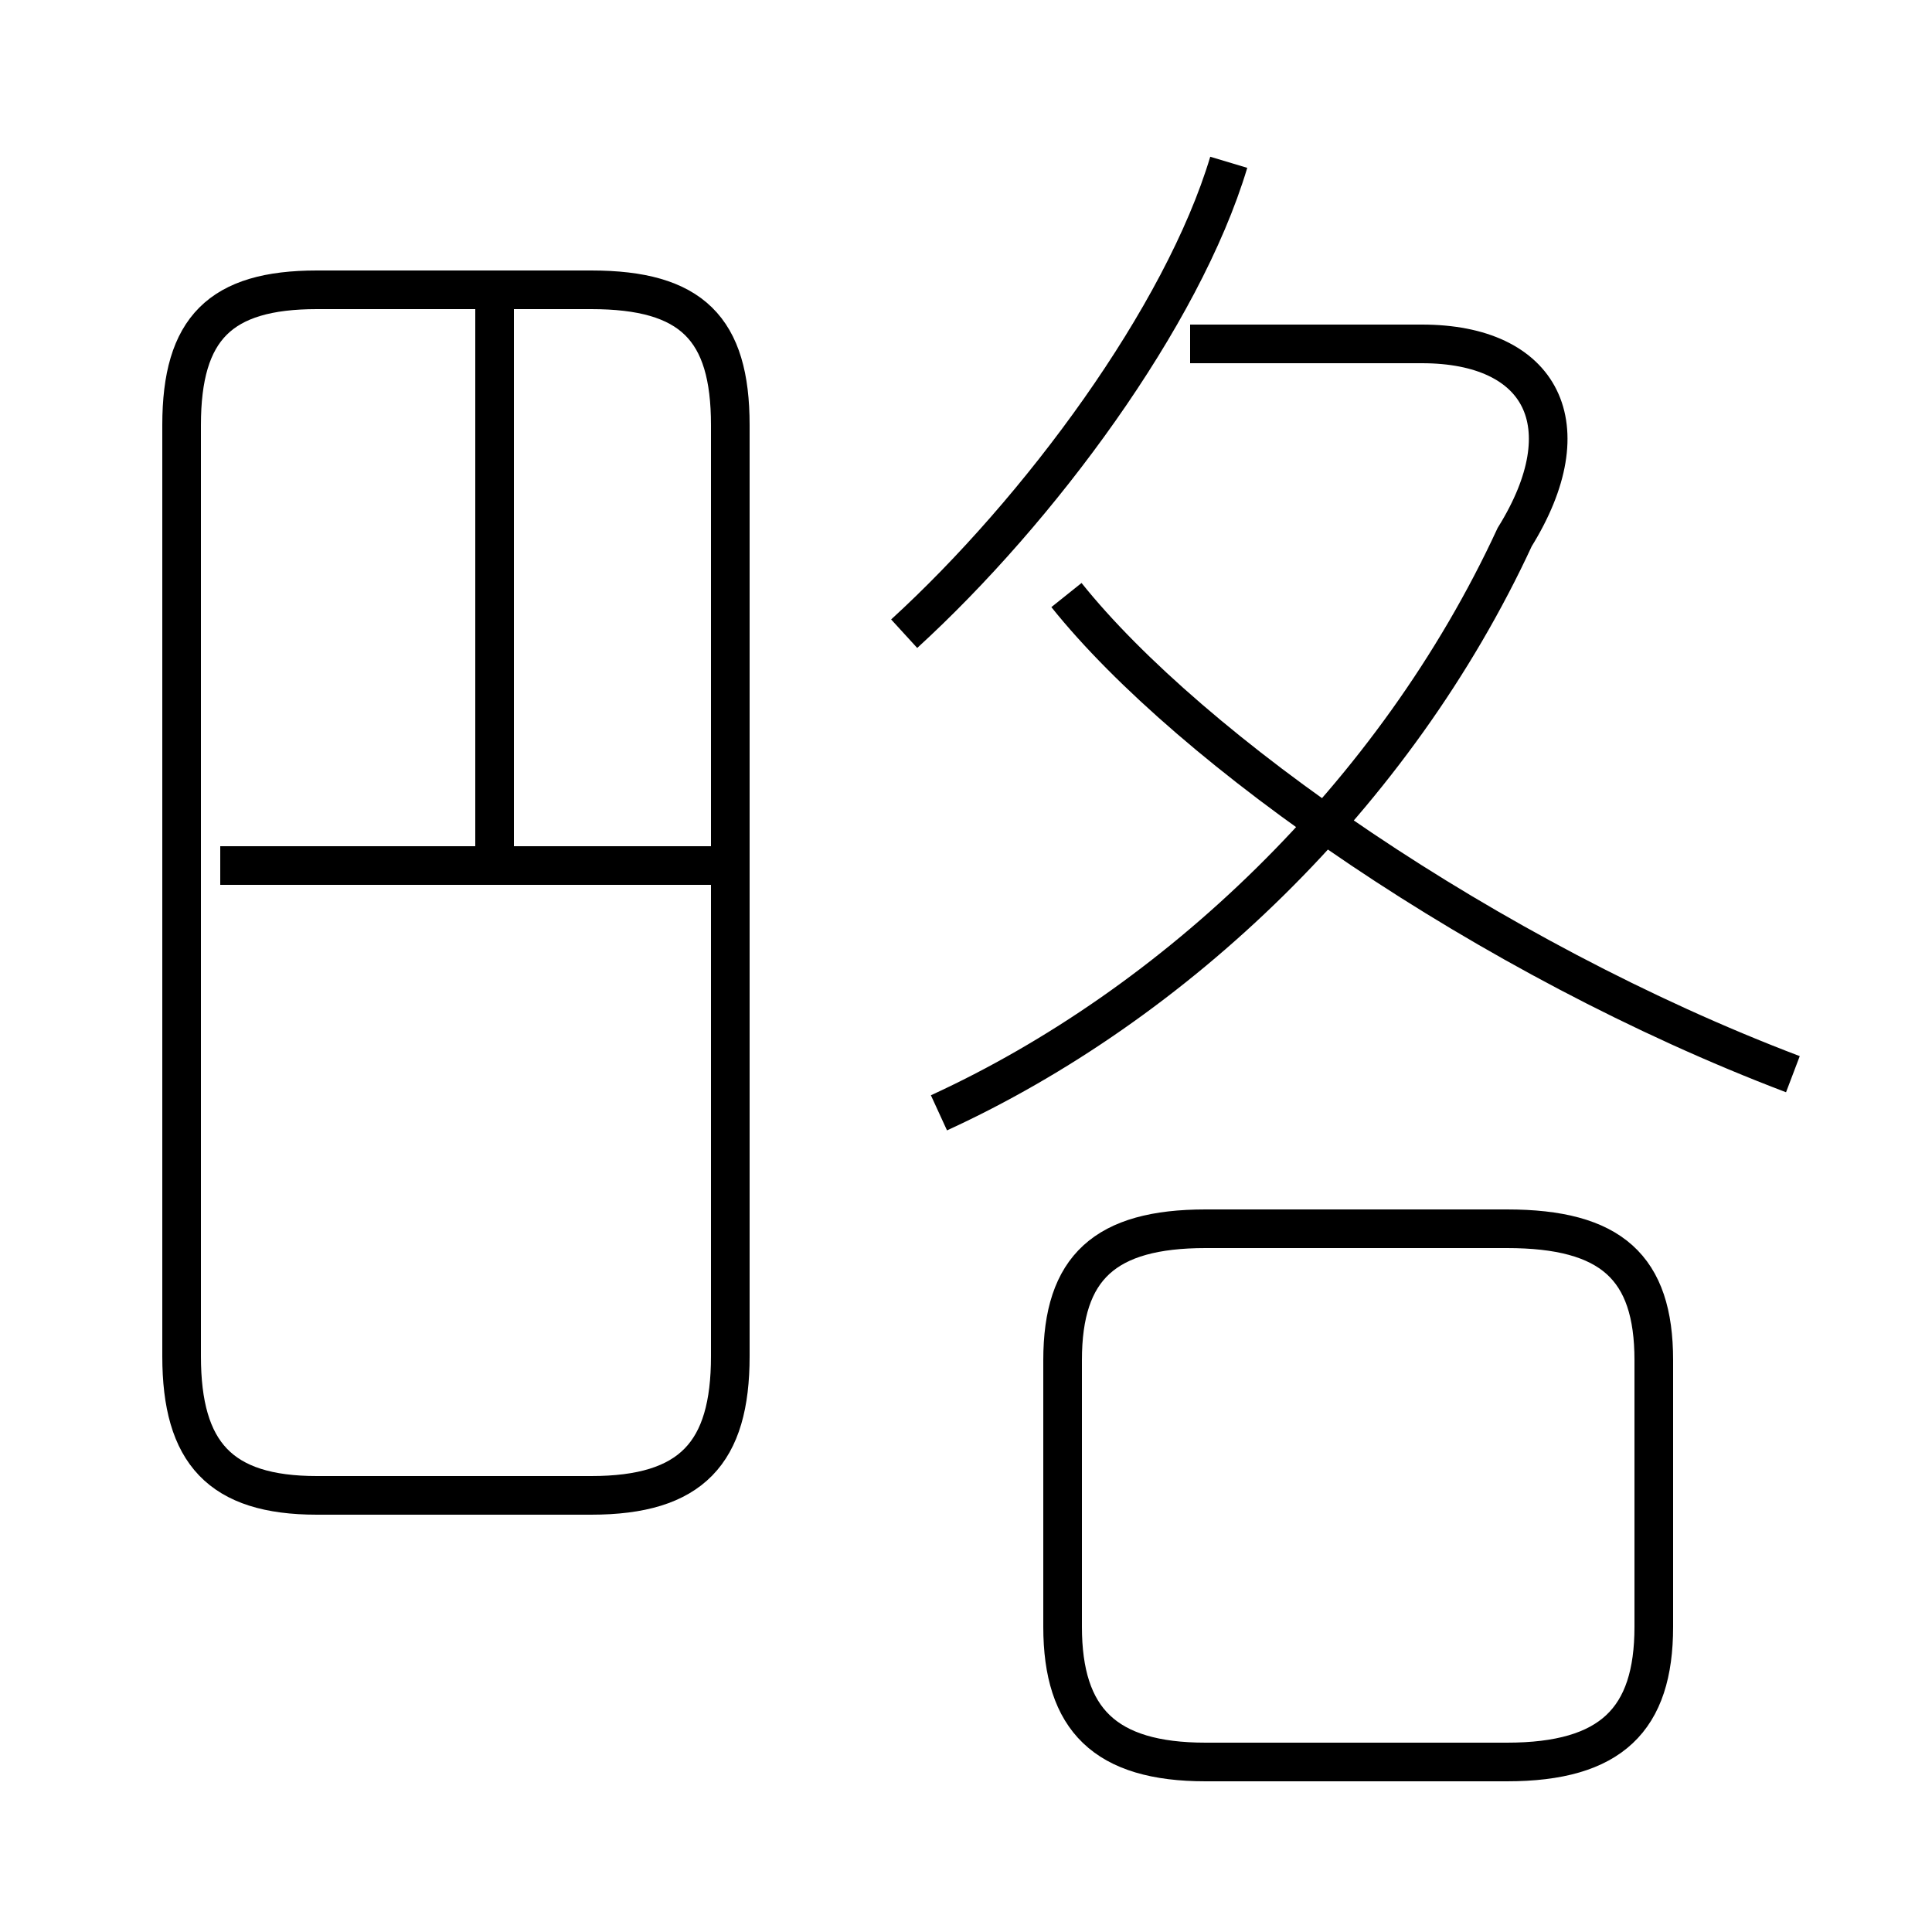 <?xml version='1.0' encoding='utf8'?>
<svg viewBox="0.0 -44.0 50.0 50.0" version="1.1" xmlns="http://www.w3.org/2000/svg">
<rect x="0.0" y="-44.0" width="50.0" height="50.0" fill="#808080" stroke="none"/>
<rect x="-1000" y="-1000" width="2000" height="2000" stroke="white" fill="white"/>
<g style="fill:none; stroke:#000000;  stroke-width:1">
<path d="M 8.2 5.3 L 15.3 5.3 C 17.9 5.3 18.9 6.4 18.9 8.9 L 18.9 33.0 C 18.9 35.5 17.9 36.5 15.3 36.5 L 8.2 36.5 C 5.7 36.5 4.7 35.5 4.7 33.0 L 4.7 8.9 C 4.7 6.4 5.7 5.3 8.2 5.3 Z M 12.8 21.6 L 12.8 36.8 M 5.7 21.6 L 18.8 21.6 M 23.4 27.6 C 26.9 30.8 30.6 35.8 31.8 39.8 M 24.3 15.2 C 30.4 18.0 36.1 23.4 39.2 30.1 C 41.0 33.0 39.9 35.1 36.8 35.1 L 30.8 35.1 M 46.4 16.2 C 38.5 19.2 30.8 24.6 27.6 28.6 M 31.2 -1.6 L 39.0 -1.6 C 41.7 -1.6 42.8 -0.5 42.8 1.9 L 42.8 8.8 C 42.8 11.2 41.7 12.2 39.0 12.2 L 31.2 12.2 C 28.6 12.2 27.5 11.2 27.5 8.8 L 27.5 1.9 C 27.5 -0.5 28.6 -1.6 31.2 -1.6 Z " transform="scale(1, -1)" />
</g>
</svg>